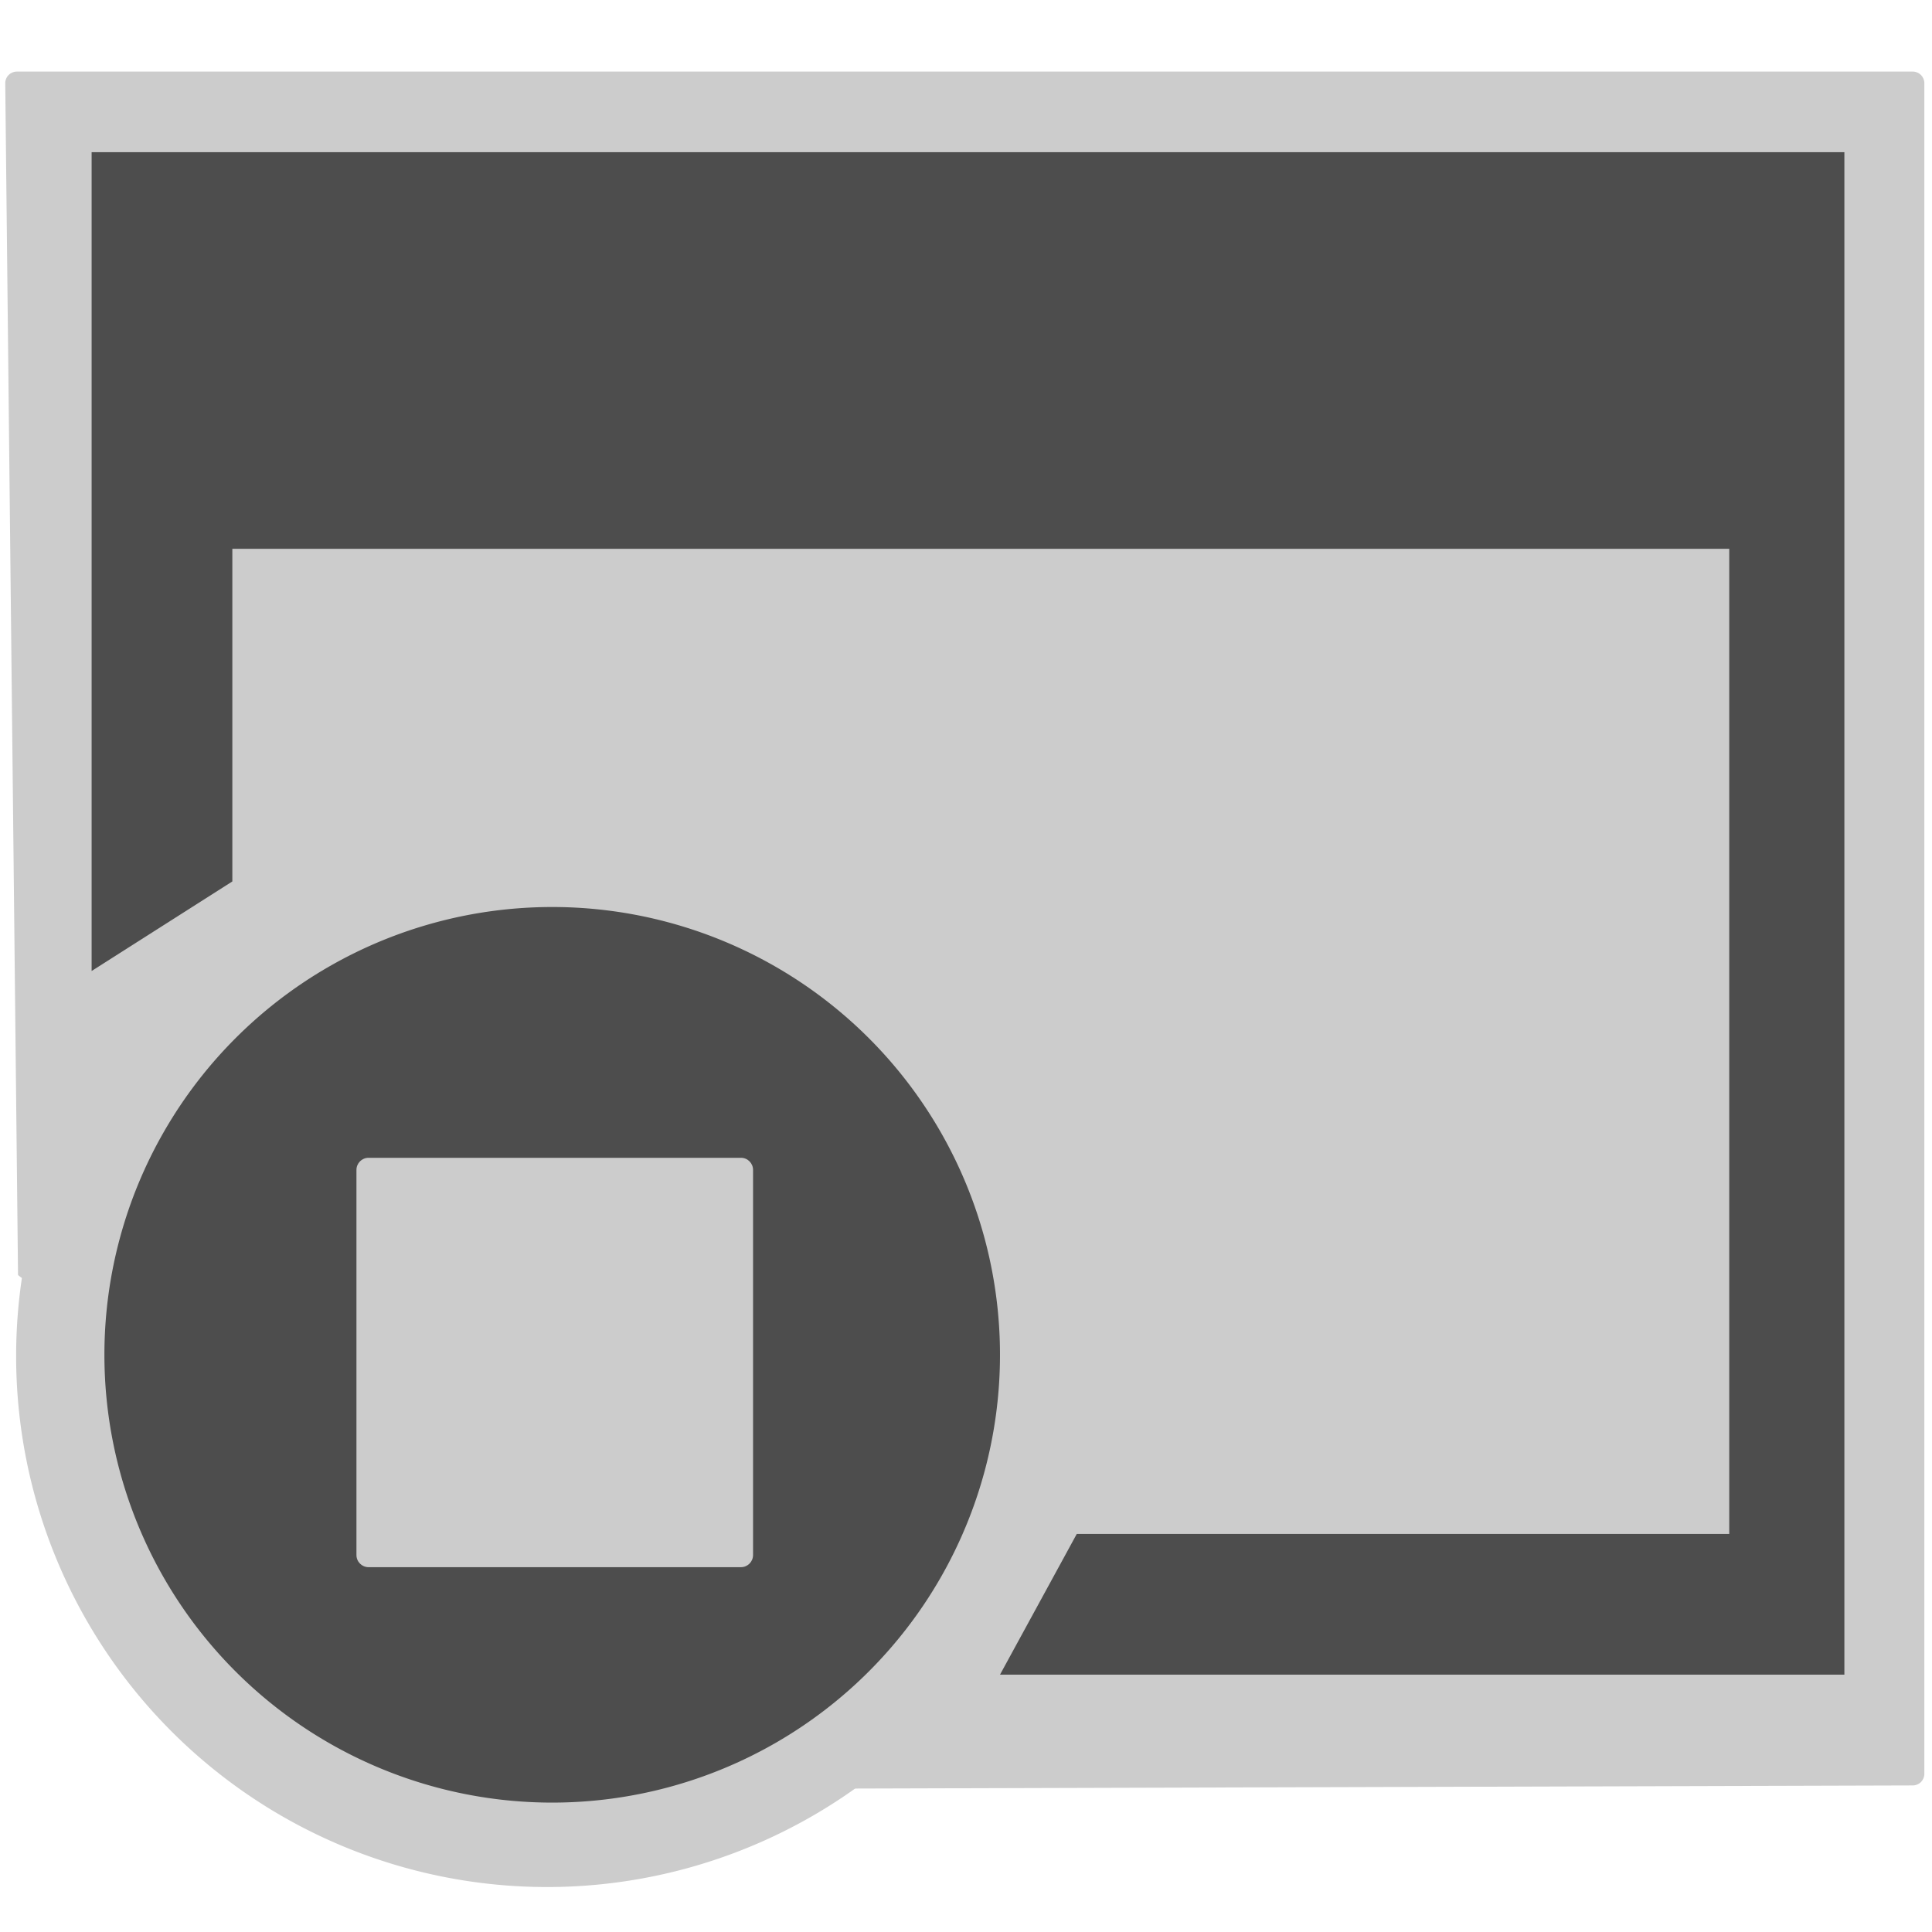 <?xml version="1.0" encoding="UTF-8" standalone="no"?>
<svg
   xmlns:dc="http://purl.org/dc/elements/1.1/"
   xmlns:cc="http://creativecommons.org/ns#"
   xmlns:rdf="http://www.w3.org/1999/02/22-rdf-syntax-ns#"
   xmlns:svg="http://www.w3.org/2000/svg"
   xmlns="http://www.w3.org/2000/svg"
   xmlns:sodipodi="http://sodipodi.sourceforge.net/DTD/sodipodi-0.dtd"
   xmlns:inkscape="http://www.inkscape.org/namespaces/inkscape"
   sodipodi:docname="icon_finalstate.svg"
   inkscape:version="1.0beta1 (fe3e306, 2019-09-17)"
   id="svg8"
   version="1.1"
   viewBox="0 0 100 100"
   height="100mm"
   width="100mm">
  <defs
     id="defs2" />
  <sodipodi:namedview
     inkscape:pagecheckerboard="false"
     inkscape:window-maximized="1"
     inkscape:window-y="-8"
     inkscape:window-x="-8"
     inkscape:window-height="737"
     inkscape:window-width="1280"
     showgrid="false"
     inkscape:document-rotation="0"
     inkscape:current-layer="layer1"
     inkscape:document-units="mm"
     inkscape:cy="188.0904"
     inkscape:cx="193.74726"
     inkscape:zoom="1.1372259"
     inkscape:pageshadow="2"
     inkscape:pageopacity="0.0"
     borderopacity="1.0"
     bordercolor="#666666"
     pagecolor="#ffffff"
     id="base" />
  <g
     id="layer1"
     inkscape:groupmode="layer"
     inkscape:label="Layer 1">
    <g
       transform="matrix(0.876,0,0,0.876,-23.071,-15.963)"
       id="g905">
      <path
         id="rect868"
         style="fill:#cccccc;stroke-width:0.955;stroke-linejoin:round"
         d="M 27.332,22.452 H 139.355 c 0.379,0 0.685,0.306 0.685,0.686 v 99.894 c 0,0.38 -0.305,0.685 -0.685,0.686 l -64.289,0.189 C 74.687,123.909 27.406,93.93 27.402,93.55 L 26.647,23.138 c -0.004,-0.38 0.305,-0.686 0.685,-0.686 z"
         inkscape:connector-curvature="0"
         sodipodi:nodetypes="sssssssss" />
      <path
         style="fill:#4d4d4d;stroke:none;stroke-width:0.265px;stroke-linecap:butt;stroke-linejoin:miter;stroke-opacity:1"
         d="M 31.75,75.595 V 27.214 H 135.315 V 117.173 H 85.423 l 4.536,-8.315 H 128.512 V 50.649 H 40.065 v 19.655 z"
         id="path856"
         inkscape:connector-curvature="0" />
      <path
         inkscape:connector-curvature="0"
         id="path866"
         style="fill:#cccccc;stroke-width:0.892;stroke-linejoin:round"
         d="M 90.034,98.349 A 31.372,31.372 0 0 1 58.662,129.721 31.372,31.372 0 0 1 27.29,98.349 31.372,31.372 0 0 1 58.662,66.977 31.372,31.372 0 0 1 90.034,98.349 Z" />
      <path
         inkscape:connector-curvature="0"
         id="path860"
         style="fill:#4d4d4d;stroke-width:1;stroke-linejoin:round"
         d="M 85.423,98.274 A 26.458,26.458 0 0 1 58.964,124.732 26.458,26.458 0 0 1 32.506,98.274 26.458,26.458 0 0 1 58.964,71.815 26.458,26.458 0 0 1 85.423,98.274 Z" />
      <path
         inkscape:connector-curvature="0"
         id="rect858"
         style="opacity:1;fill:#cccccc;stroke-width:1.017;stroke-linejoin:round;stop-opacity:1"
         d="m 48.116,86.632 h 21.998 c 0.398,0 0.718,0.32 0.718,0.718 v 22.754 c 0,0.398 -0.32,0.718 -0.718,0.718 H 48.116 c -0.398,0 -0.718,-0.32 -0.718,-0.718 V 87.35 c 0,-0.398 0.32,-0.718 0.718,-0.718 z" />
    </g>
  </g>
</svg>
